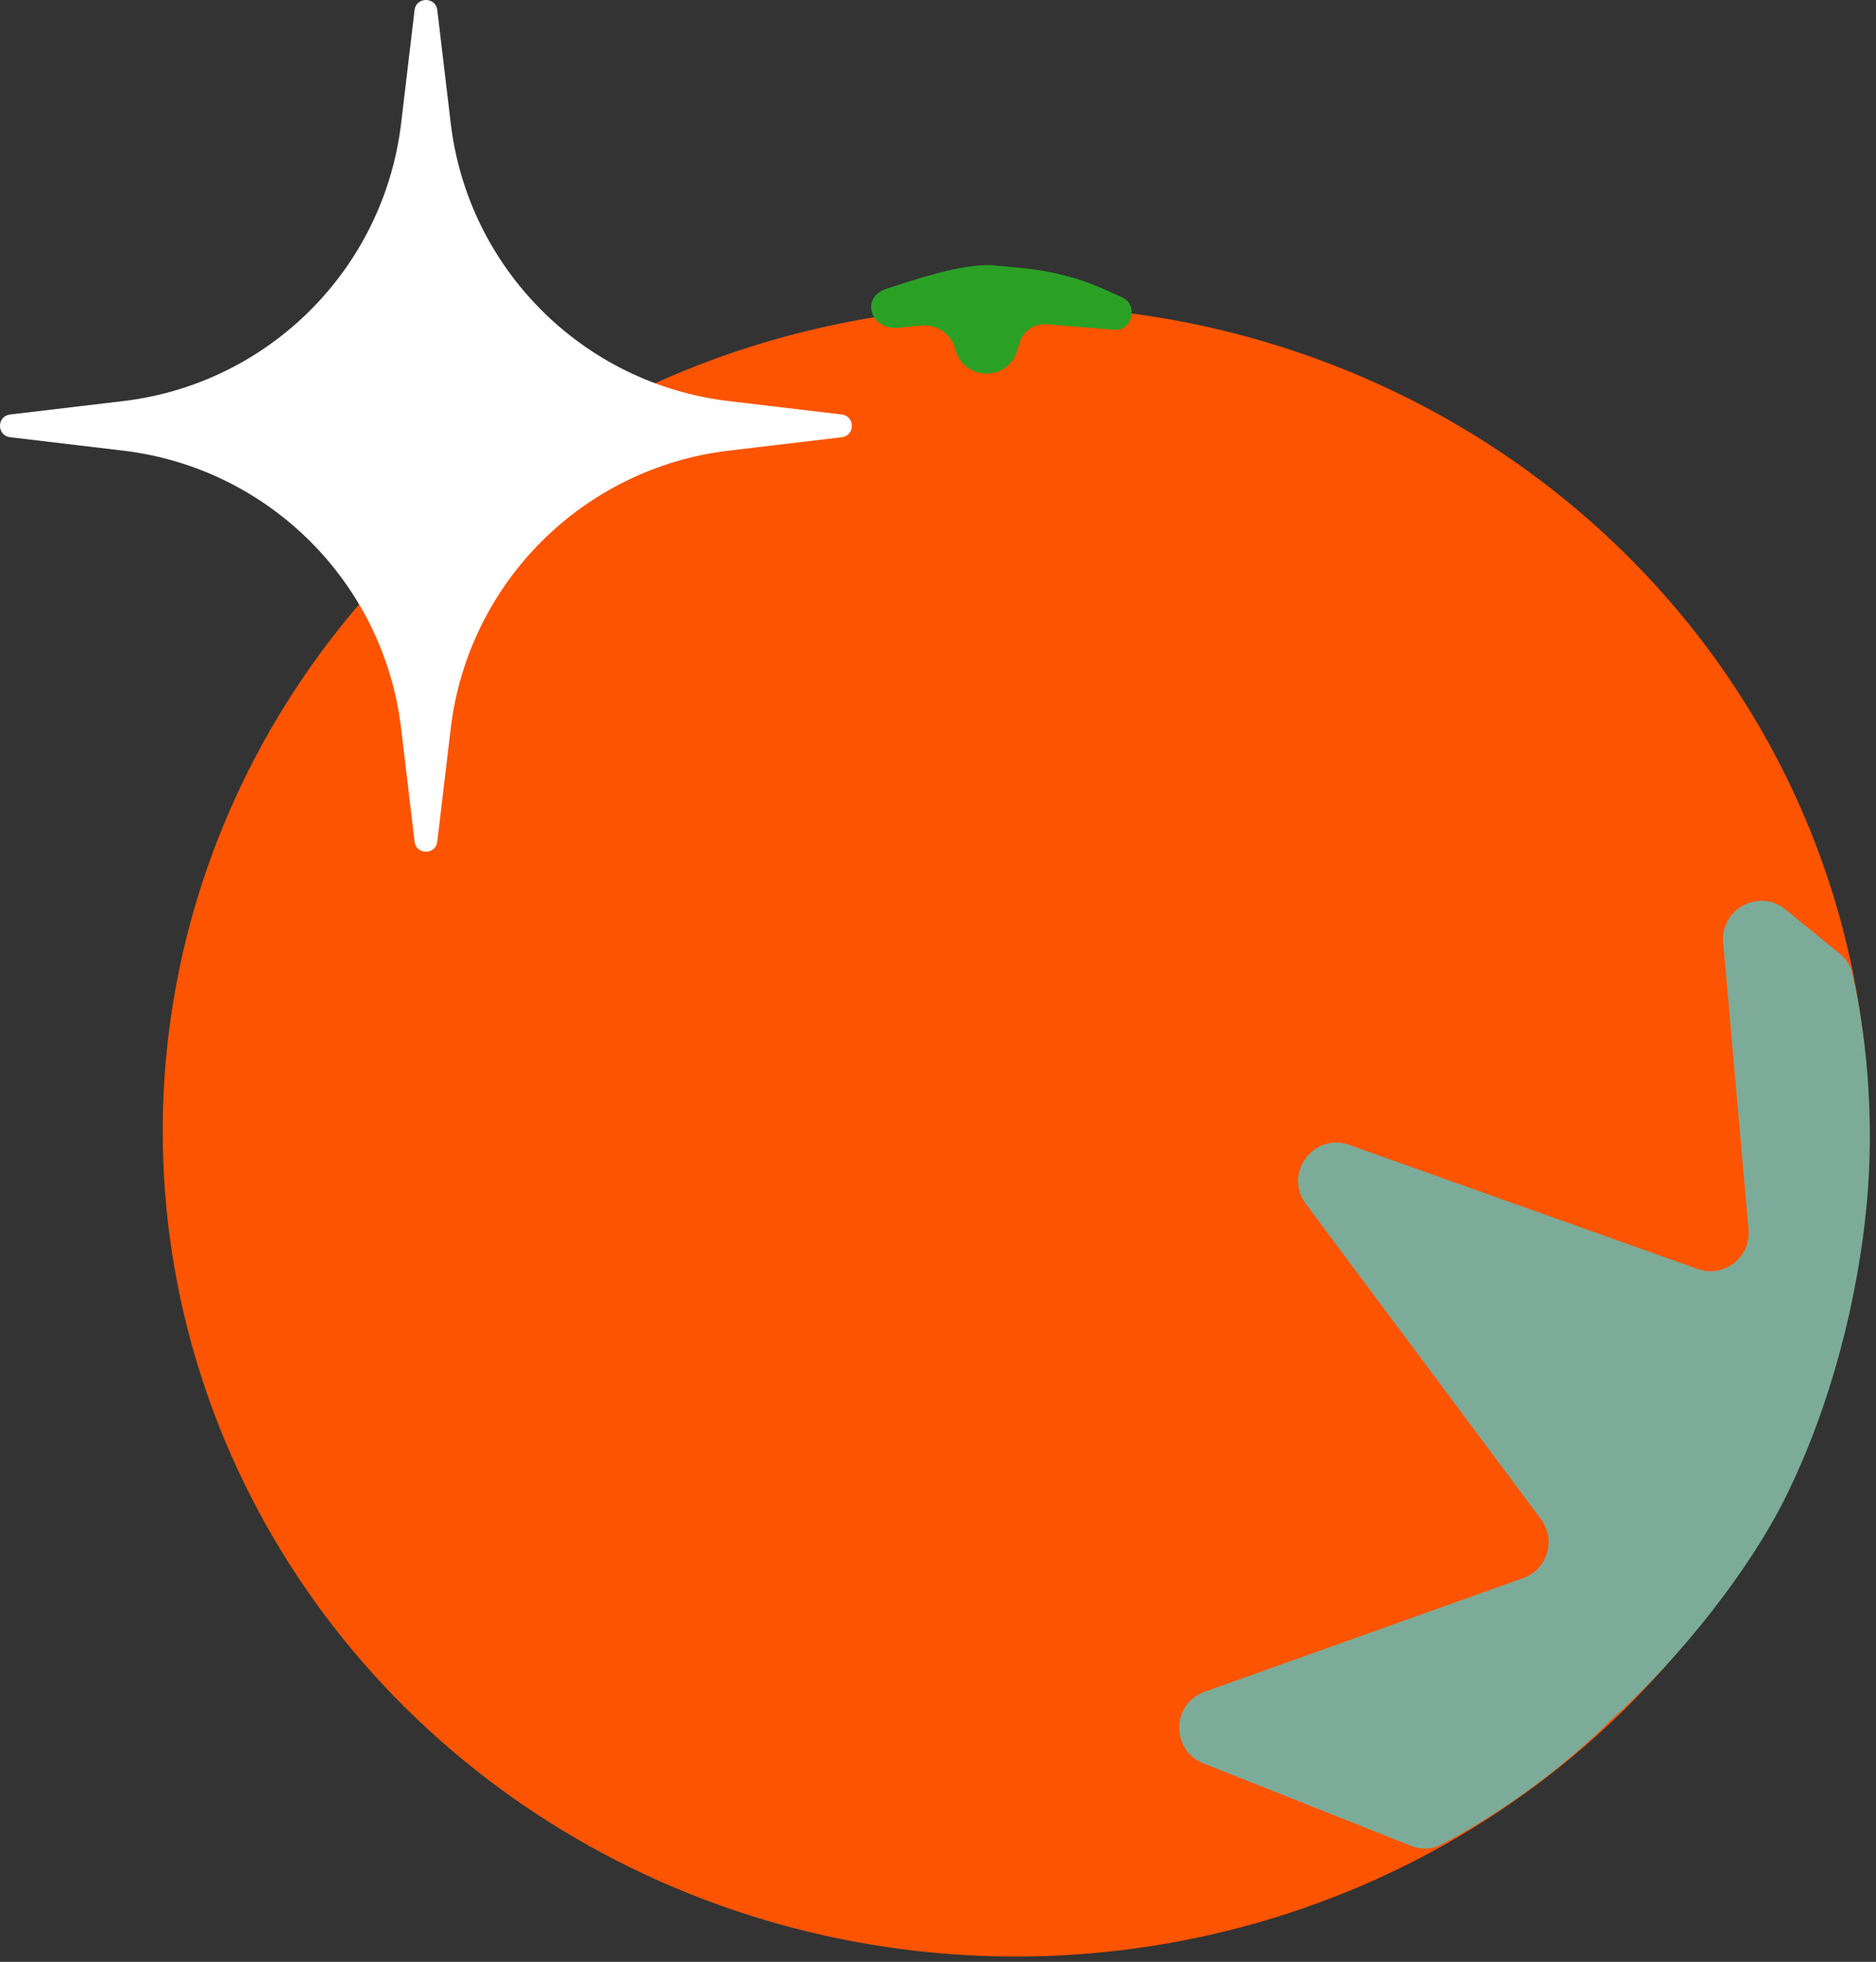 <svg width="196" height="205" viewBox="0 0 196 205" fill="none" xmlns="http://www.w3.org/2000/svg">
<rect x="0" y="0" width="196" height="205" fill="#333333" stroke="none"/>
<path d="M106.126 31.957C123.754 31.957 140.986 37.016 155.642 46.492C170.299 55.969 181.723 69.439 188.469 85.198C195.214 100.957 196.979 118.298 193.54 135.028C190.101 151.757 181.613 167.125 169.148 179.186C156.684 191.248 140.803 199.462 123.514 202.79C106.225 206.117 88.305 204.409 72.019 197.882C55.733 191.354 41.814 180.3 32.02 166.117C22.227 151.934 17 135.26 17 118.202C17 95.329 26.39 73.392 43.105 57.218C59.819 41.044 82.489 31.957 106.126 31.957" fill="#FC5400"/>
<path d="M96.232 34.012L93.849 34.255C90.977 34.547 89.843 31.107 92.58 30.19C96.803 28.776 101.226 27.465 103.948 27.74C106.671 28.016 108.146 28.052 110.814 28.684C113.361 29.287 114.839 29.984 117.236 31.069C118.961 31.849 118.315 34.611 116.428 34.46L109.311 33.89C108.075 33.791 106.933 34.557 106.556 35.739L106.248 36.706C105.227 39.911 100.646 39.776 99.815 36.516C99.405 34.91 97.882 33.845 96.232 34.012Z" fill="#2AA125"/>
<path d="M147.443 192.886L125.728 184.263C122.299 182.901 122.385 178.018 125.86 176.778L159.133 164.904C161.666 164 162.603 160.903 160.995 158.746L136.429 125.796C134.063 122.623 137.25 118.309 140.978 119.638L177.356 132.597C180.102 133.576 182.939 131.382 182.683 128.477L180.035 98.486C179.724 94.96 183.808 92.797 186.549 95.035L192.241 99.682C192.875 100.2 193.334 100.894 193.519 101.692C194.271 104.92 196.083 114.251 195.046 125.651C194.159 135.396 191.399 146.66 186.557 156.441C182.863 163.9 175.722 173.119 168.249 179.783C161.24 186.791 153.696 191.117 150.544 192.76C149.579 193.262 148.454 193.287 147.443 192.886Z" fill="#7DAB9A"/>
<path d="M43.312 1.055C43.48 -0.352 45.52 -0.352 45.688 1.055L47.088 12.855C48.895 28.091 60.908 40.105 76.145 41.912L87.945 43.312C89.352 43.48 89.352 45.52 87.945 45.688L76.145 47.088C60.908 48.895 48.895 60.908 47.088 76.145L45.688 87.945C45.52 89.352 43.48 89.352 43.312 87.945L41.912 76.145C40.105 60.908 28.091 48.895 12.855 47.088L1.055 45.688C-0.352 45.52 -0.352 43.48 1.055 43.312L12.855 41.912C28.091 40.105 40.105 28.091 41.912 12.855L43.312 1.055Z" fill="white"/>
</svg>
